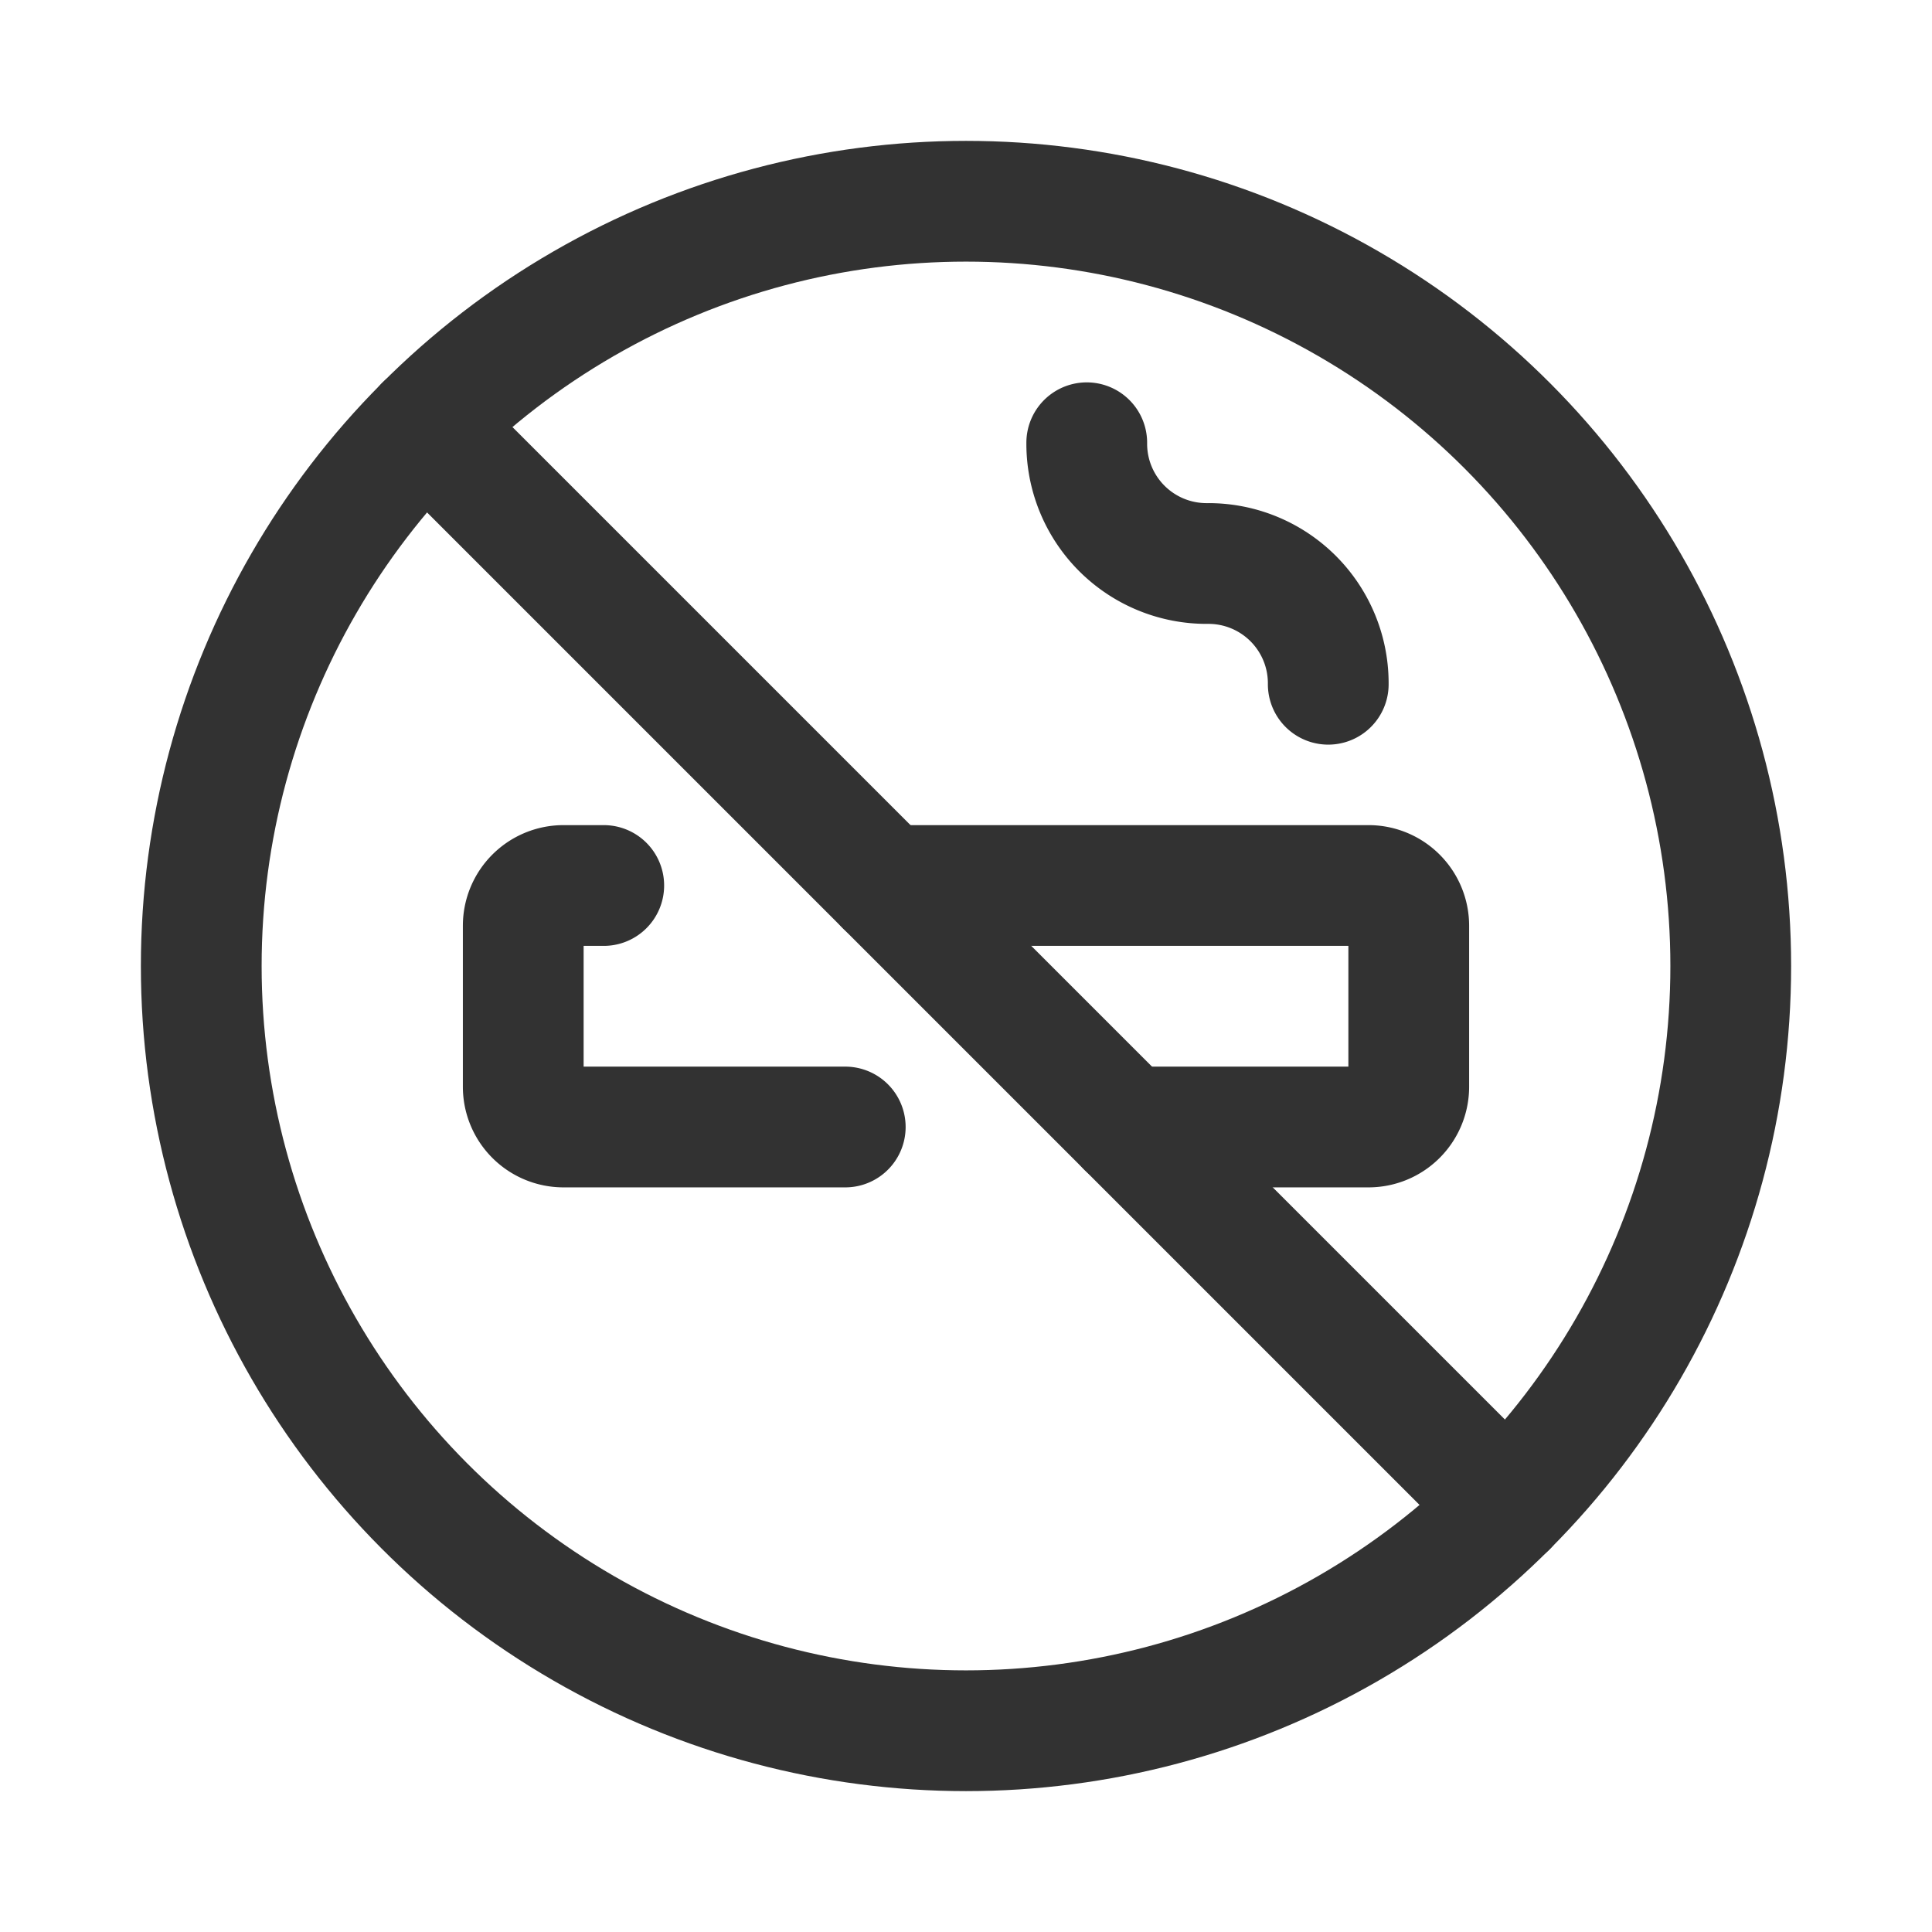 <svg id="Layer_3" data-name="Layer 3" xmlns="http://www.w3.org/2000/svg" viewBox="0 0 24 24"><line x1="18.718" y1="18.718" x2="5.282" y2="5.282" fill="none" stroke="#323232" stroke-linecap="round" stroke-linejoin="round" stroke-width="1.5"/><circle cx="12" cy="12" r="9.5" fill="none" stroke="#323232" stroke-linecap="round" stroke-linejoin="round" stroke-width="1.5"/><path d="M11,11h6a.5.5,0,0,1,.5.5v2a.5.5,0,0,1-.5.5H14" fill="none" stroke="#323232" stroke-linecap="round" stroke-linejoin="round" stroke-width="1.5"/><path d="M10.5,14H7a.5.5,0,0,1-.5-.5v-2A.5.5,0,0,1,7,11h.5" fill="none" stroke="#323232" stroke-linecap="round" stroke-linejoin="round" stroke-width="1.5"/><path d="M13.5,5.5v.025A1.488,1.488,0,0,0,15,7h0a1.488,1.488,0,0,1,1.5,1.475V8.5" fill="none" stroke="#323232" stroke-linecap="round" stroke-linejoin="round" stroke-width="1.5"/><path d="M0,0H24V24H0Z" fill="none"/></svg>